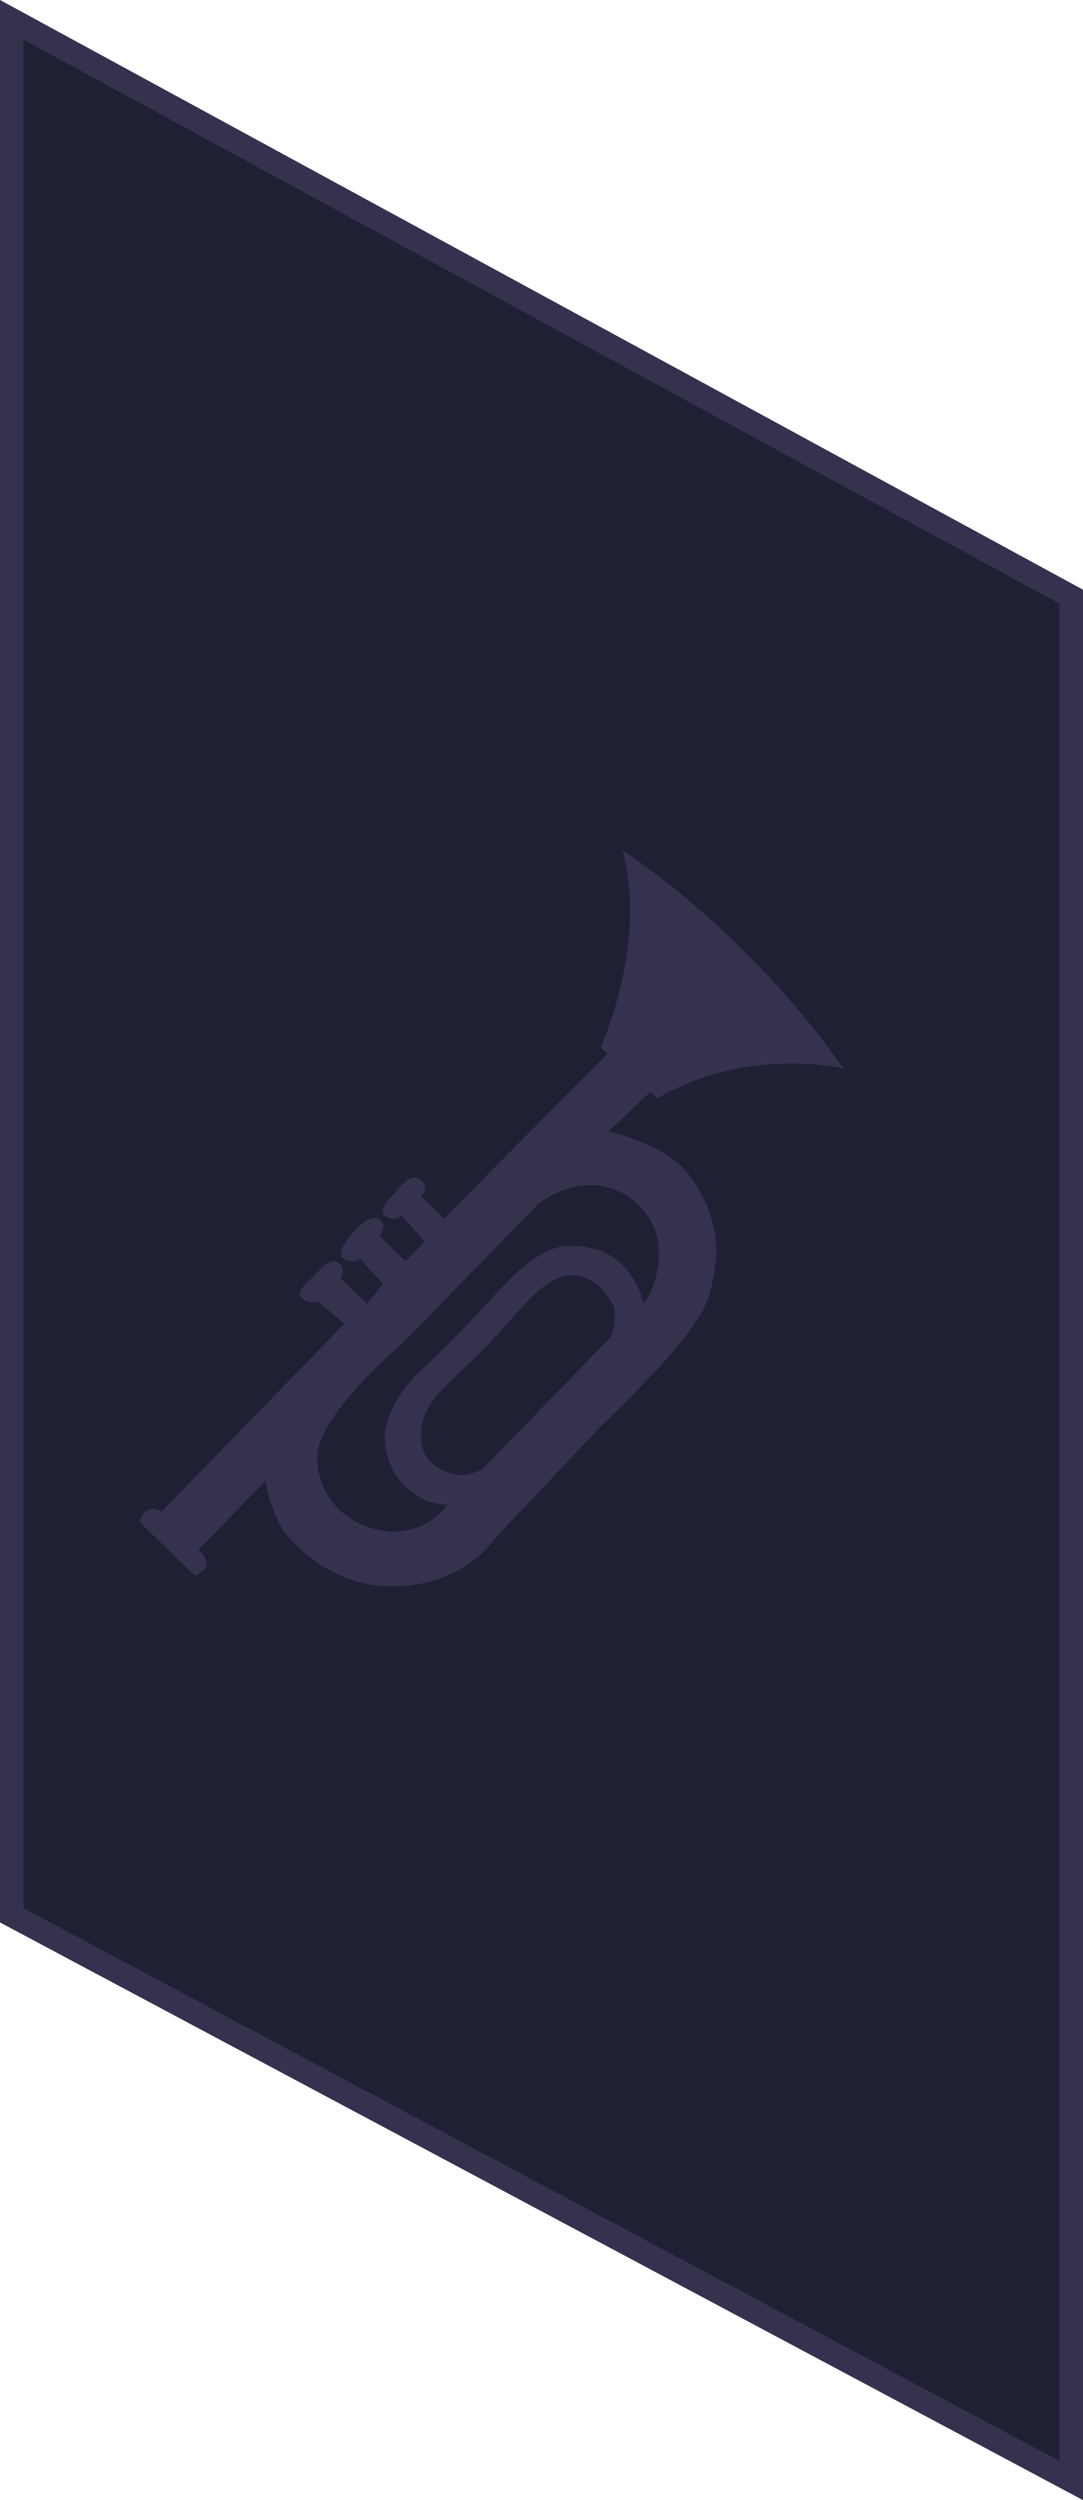 <?xml version="1.0" encoding="UTF-8"?><svg id="Layer_1" xmlns="http://www.w3.org/2000/svg" viewBox="0 0 92 212.35"><defs><style>.cls-1{fill:#35324f;}.cls-2{fill:#202035;stroke:#35324f;stroke-miterlimit:10;stroke-width:2px;}</style></defs><polygon class="cls-2" points="1 1.68 91 50.68 91 210.68 1 162.68 1 1.68"/><path class="cls-1" d="M55.8,93.31c7.67-4.52,15.84-2.56,15.84-2.56-8.45-12.04-18.76-18.52-18.76-18.52,2.18,7.84-1.84,16.73-1.84,16.73l.56,.54-13.89,14-1.96-1.91s.82-.56-.02-1.38-2.19,1.13-2.19,1.13c0,0-1.64,1.4-.8,1.94s1.38-.02,1.38-.02l1.96,2.18-1.63,1.68-2.24-2.18s.82-.84-.02-1.38-2.19,1.13-2.19,1.13c0,0-1.63,1.68-.8,2.22s1.38-.02,1.38-.02l1.96,2.18-1.36,1.68-2.24-2.18c.27-.56,.26-1.11-.3-1.38s-1.1,.29-1.92,1.13-1.64,1.4-1.08,1.95,1.38,.26,1.38,.26l2.24,1.9-15.52,15.95c-1.39-.81-1.92,.85-1.92,.85l4.76,4.63,.82-.56c.54-.84-.57-1.65-.57-1.65l5.72-5.88c.31,2.21,1.44,4.12,1.44,4.12,0,0,3.38,4.92,9.46,4.84,6.07-.08,8.51-3.98,8.51-3.98l8.98-9.51c9.54-9.24,9.24-10.62,9.76-13.39,.51-2.77-.36-5.79-2.32-8.25s-6.68-3.5-6.68-3.5l3.54-3.36,.56,.54Zm-4.14,20.49l-5.99,6.16-4.63,4.76s-.82,.56-1.93,.58c0,0-3.32-.23-3.36-3.27-.04-3.04,2.42-4.45,5.42-7.53,3-3.08,4.89-6.14,7.37-6.18s3.63,2.71,3.63,2.71c0,0,.3,1.93-.51,2.77Zm2.05-11.9c3.91,2.98,1.77,7.98,.95,8.82,0,0-.9-4.96-6.14-4.89,0,0-2.22-.52-6.03,3.67-3.81,4.19-6.54,6.72-6.54,6.72,0,0-3,2.53-3.24,5.57-.23,3.04,2.29,6.04,5.33,6,0,0-1.62,2.51-4.94,2.28s-6.11-2.68-6.16-6.27,7.32-9.77,7.32-9.77l11.44-11.76s4.1-3.37,8-.39Z"/></svg>